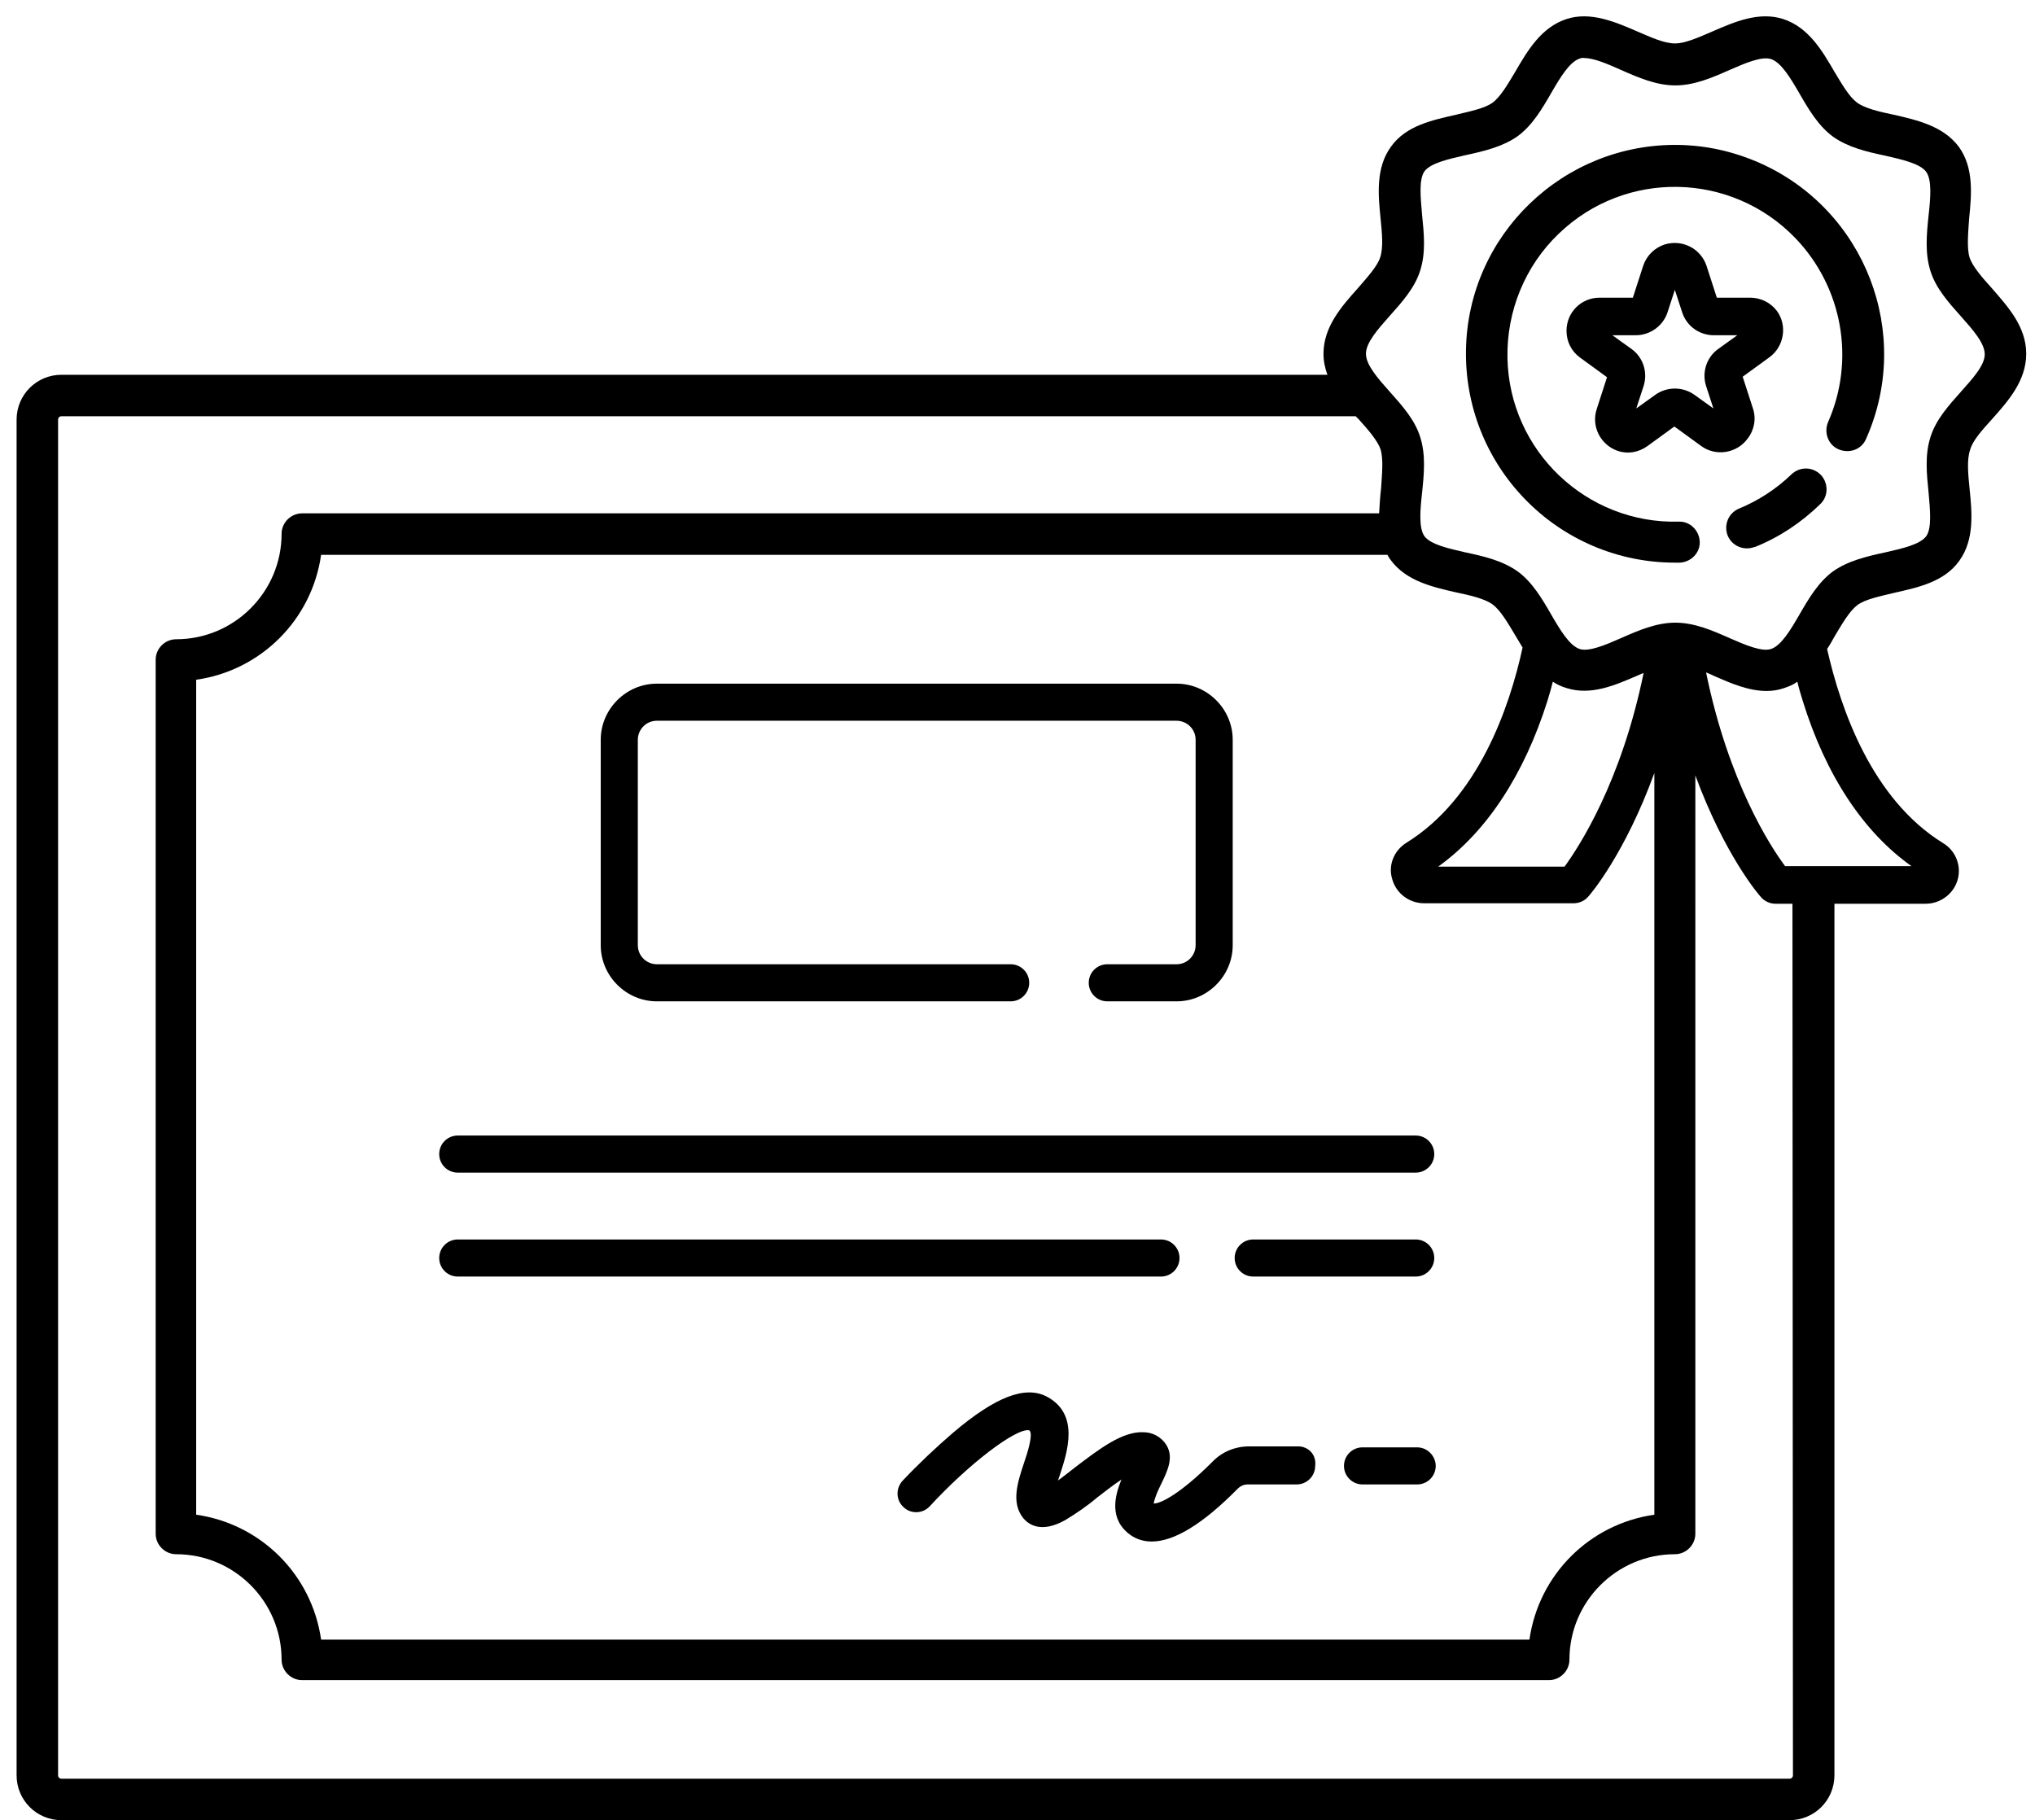 <?xml version="1.0" encoding="utf-8"?>
<!-- Generator: Adobe Illustrator 21.1.0, SVG Export Plug-In . SVG Version: 6.00 Build 0)  -->
<svg version="1.1" id="Layer_1" xmlns="http://www.w3.org/2000/svg" xmlns:xlink="http://www.w3.org/1999/xlink" x="0px" y="0px"
	 viewBox="0 0 417 373" style="enable-background:new 0 0 417 373;" xml:space="preserve">
<g id="E-learning_certificate">
	<path d="M90,236.5c0,2.1,1.7,3.8,3.8,3.8h196.3c2.1,0,3.8-1.7,3.8-3.8s-1.7-3.8-3.8-3.8H93.8C91.7,232.7,90,234.4,90,236.5z"/>
	<path d="M290.1,261.6c2.1,0,3.8-1.7,3.8-3.8c0-2.1-1.7-3.8-3.8-3.8h-33.3c-2.1,0-3.8,1.7-3.8,3.8s1.7,3.8,3.8,3.8H290.1z"/>
	<path d="M241.7,257.8c0-2.1-1.7-3.8-3.8-3.8H93.8c-2.1,0-3.8,1.7-3.8,3.8s1.7,3.8,3.8,3.8h144.1C240,261.6,241.7,259.9,241.7,257.8
		z"/>
	<path d="M266,296.4h-10c-2.9,0-5.6,1.1-7.6,3.2c-6.6,6.6-10.7,8.6-12,8.5c0.3-1.4,0.9-2.7,1.5-3.9c1.3-2.7,2.7-5.5,1.1-8.1
		c-1-1.6-2.8-2.6-4.7-2.6c-4.3-0.2-9,3.4-14,7.2c-1,0.8-2.3,1.8-3.5,2.7c0.1-0.4,0.3-0.8,0.4-1.2c1.5-4.6,4.1-12.4-2.7-16
		c-4.4-2.3-10.5,0-19.2,7.4c-3.6,3.1-7.1,6.4-10.4,9.9c-1.4,1.6-1.3,4,0.3,5.4c1.5,1.4,3.9,1.3,5.3-0.2c8-8.7,17.7-16.1,20.4-15.6
		c0.9,0.6-0.3,4.5-1.1,6.8c-1.3,3.9-2.6,8-0.2,11.1c1.1,1.4,3.7,3.3,8.7,0.5c2.3-1.4,4.5-2.9,6.5-4.6c1.3-1,3.2-2.5,5-3.7
		c-1.4,3.4-2.6,8.2,1.9,11.4c1.3,0.9,2.8,1.3,4.3,1.3c4.6,0,10.5-3.6,17.6-10.8c0.6-0.6,1.3-0.9,2.1-0.9h10l0,0
		c2.1,0,3.8-1.7,3.8-3.8C269.8,298.1,268.1,296.4,266,296.4L266,296.4z"/>
	<path d="M290.4,296.6h-11.2c-2.1,0-3.8,1.7-3.8,3.8c0,2.1,1.7,3.8,3.8,3.8h11.2c2.1,0,3.8-1.7,3.8-3.8
		C294.2,298.4,292.5,296.6,290.4,296.6z"/>
	<path d="M134.6,205.2h72.5c2.1,0,3.8-1.7,3.8-3.8s-1.7-3.8-3.8-3.8h-72.5c-2.1,0-3.9-1.7-3.9-3.9v-42.1c0-2.1,1.7-3.9,3.9-3.9
		h106.5c2.1,0,3.9,1.7,3.9,3.9v42.1c0,2.1-1.7,3.9-3.9,3.9h-14.2c-2.1,0-3.8,1.7-3.8,3.8s1.7,3.8,3.8,3.8h14.2
		c6.3,0,11.5-5.2,11.5-11.5v-42.1c0-6.3-5.2-11.5-11.5-11.5H134.6c-6.3,0-11.5,5.2-11.5,11.5v42.1
		C123.1,200,128.3,205.2,134.6,205.2z"/>
	<path d="M408.1,86c3.3-3.7,7.1-7.9,7.1-13.5s-3.8-9.7-7.1-13.5c-1.9-2.1-3.9-4.4-4.5-6.2c-0.6-2-0.3-5-0.1-8
		c0.5-4.9,1-10.4-2.1-14.7c-3.2-4.3-8.6-5.5-13.4-6.6c-2.9-0.6-5.9-1.3-7.5-2.5c-1.6-1.2-3.1-3.8-4.6-6.3
		c-2.5-4.3-5.3-9.1-10.5-10.8c-5-1.6-10,0.6-14.4,2.5c-2.8,1.2-5.6,2.5-7.8,2.5c-2.2,0-5-1.3-7.8-2.5c-4.4-1.9-9.5-4.1-14.4-2.5
		c-5.2,1.7-8,6.5-10.5,10.8c-1.5,2.5-3,5.1-4.6,6.3c-1.6,1.2-4.6,1.8-7.5,2.5c-4.8,1.1-10.3,2.2-13.4,6.6c-3.1,4.3-2.6,9.8-2.1,14.7
		c0.3,3,0.6,6-0.1,8c-0.6,1.8-2.6,4-4.5,6.2c-3.3,3.7-7.1,7.9-7.1,13.5c0,1.5,0.3,2.9,0.8,4.3H12.6c-5.1,0-9.2,4.1-9.2,9.2v277.8
		c0,5.1,4.1,9.2,9.2,9.2h354.1c5.1,0,9.2-4.1,9.2-9.2V185.2h18.7c3.7,0,6.8-3,6.8-6.7c0-2.3-1.2-4.5-3.2-5.7
		c-14.6-9-21-27.4-23.8-39.8c0.6-0.9,1.1-1.8,1.6-2.7c1.5-2.5,3-5.1,4.6-6.3c1.6-1.2,4.6-1.8,7.5-2.5c4.8-1.1,10.3-2.2,13.4-6.6
		c3.1-4.3,2.6-9.8,2.1-14.7c-0.3-3-0.6-6,0.1-8C404.2,90.3,406.2,88.1,408.1,86z M288.2,172.7c-2.6,1.6-3.8,4.7-2.9,7.5
		c0.8,2.9,3.5,4.9,6.5,4.9h30.7c1.1,0,2.2-0.5,2.9-1.3c0.5-0.5,7.6-8.9,13.6-25.4v152c-13.3,1.9-23.7,12.3-25.6,25.6H65.8
		c-1.9-13.3-12.3-23.7-25.6-25.6V139.3c13.3-1.9,23.7-12.3,25.6-25.6h218.5c0.2,0.4,0.4,0.7,0.7,1.1c3.2,4.3,8.6,5.5,13.4,6.6
		c2.9,0.6,5.9,1.3,7.5,2.5c1.6,1.2,3.1,3.8,4.6,6.3c0.5,0.8,1,1.7,1.5,2.5C309.3,145.1,302.9,163.6,288.2,172.7z M317.1,143.6
		c0.4-1.3,0.8-2.7,1.1-3.9c0.9,0.6,1.8,1,2.8,1.3c5,1.6,10-0.6,14.4-2.5c0.5-0.2,0.9-0.4,1.4-0.6c-4.6,22.5-13.3,35.7-16.2,39.7
		h-25.9C304.6,170.5,312.3,158.8,317.1,143.6L317.1,143.6z M367.4,363.8c0,0.4-0.3,0.7-0.7,0.7l0,0H12.6c-0.4,0-0.7-0.3-0.7-0.7V86
		c0-0.4,0.3-0.7,0.7-0.7h265.2c0.2,0.2,0.4,0.4,0.6,0.6c1.9,2.1,3.9,4.4,4.5,6.2c0.6,2,0.3,5,0.1,8c-0.2,1.7-0.3,3.4-0.4,5.1H61.9
		c-2.3,0-4.2,1.9-4.2,4.2c0,11.9-9.7,21.6-21.6,21.6c-2.3,0-4.2,1.9-4.2,4.2v179.1c0,2.3,1.9,4.2,4.2,4.2c11.9,0,21.6,9.7,21.6,21.6
		c0,2.3,1.9,4.2,4.2,4.2h255.5c2.3,0,4.2-1.9,4.2-4.2c0-11.9,9.7-21.6,21.6-21.6c2.3,0,4.2-1.9,4.2-4.2V158.9
		c6,16.3,13,24.5,13.5,25c0.7,0.8,1.8,1.3,2.9,1.3h3.5L367.4,363.8L367.4,363.8z M391.7,177.5h-25.9c-3-4-11.6-17.2-16.2-39.7
		c0.5,0.2,1,0.4,1.6,0.7c3.4,1.5,7.1,3.1,10.8,3.1c1.2,0,2.5-0.2,3.6-0.6c0.9-0.3,1.9-0.7,2.7-1.3c0.3,1.3,0.7,2.6,1.1,3.9
		C374.1,158.8,381.8,170.5,391.7,177.5L391.7,177.5z M401.8,80.3c-2.5,2.8-5.1,5.7-6.2,9.2c-1.2,3.7-0.8,7.6-0.4,11.5
		c0.3,3.5,0.7,7.2-0.5,8.9c-1.3,1.7-4.9,2.5-8.4,3.3c-3.7,0.8-7.6,1.7-10.7,3.9c-3,2.2-5,5.6-6.9,8.9c-1.8,3.1-3.7,6.3-5.8,7
		c-1.9,0.6-5.2-0.8-8.4-2.2c-3.6-1.6-7.3-3.2-11.2-3.2c-3.9,0-7.6,1.6-11.2,3.2c-3.2,1.4-6.5,2.8-8.4,2.2c-2.1-0.7-4-3.9-5.8-7
		c-1.9-3.3-3.9-6.7-6.9-8.9c-3.1-2.2-6.9-3.1-10.7-3.9c-3.5-0.8-7.1-1.6-8.4-3.3c-1.2-1.7-0.9-5.3-0.5-8.9c0.4-3.8,0.8-7.8-0.4-11.5
		c-1.1-3.5-3.7-6.4-6.2-9.2c-2.4-2.7-4.9-5.5-4.9-7.8s2.5-5.1,4.9-7.8c2.5-2.8,5.1-5.7,6.2-9.2c1.2-3.7,0.8-7.6,0.4-11.5
		c-0.3-3.5-0.7-7.2,0.5-8.9c1.3-1.7,4.9-2.5,8.4-3.3c3.7-0.8,7.6-1.7,10.7-3.9c3-2.2,5-5.6,6.9-8.9c1.8-3.1,3.7-6.3,5.8-7
		c0.3-0.1,0.7-0.2,1-0.1c1.9,0,4.7,1.2,7.4,2.4c3.6,1.6,7.3,3.2,11.2,3.2s7.6-1.6,11.2-3.2c3.2-1.4,6.5-2.8,8.4-2.2
		c2.1,0.7,4,3.9,5.8,7c1.9,3.3,3.9,6.7,6.9,8.9c3.1,2.2,6.9,3.1,10.7,3.9c3.5,0.8,7.1,1.6,8.4,3.3c1.2,1.7,0.9,5.3,0.5,8.9
		c-0.4,3.8-0.8,7.8,0.4,11.5c1.1,3.5,3.7,6.4,6.2,9.2c2.4,2.7,4.9,5.5,4.9,7.8S404.2,77.6,401.8,80.3L401.8,80.3z"/>
	<path d="M344,29.7c-23.6-0.4-43.2,18.4-43.6,42c-0.2,11.4,4.1,22.3,12,30.5c8.1,8.4,19.2,13.1,30.8,13.1c0.3,0,0.7,0,1,0
		c2.3-0.1,4.2-2,4.1-4.3c-0.1-2.3-2-4.2-4.3-4.1l0,0c-18.9,0.5-34.7-14.5-35.1-33.5c-0.2-9.6,3.6-18.9,10.5-25.5
		c13.7-13.2,35.4-12.7,48.5,0.9c9.7,10.1,12.3,25,6.7,37.7c-0.9,2.1,0,4.7,2.2,5.6s4.7,0,5.6-2.2c9.6-21.6-0.2-46.9-21.8-56.5
		C355.4,31.1,349.8,29.8,344,29.7z"/>
	<path d="M367.1,97.2c-3.1,3-6.8,5.4-10.7,7c-2.2,0.9-3.2,3.3-2.4,5.5c0.9,2.2,3.3,3.2,5.5,2.4h0.1c5-2,9.5-5,13.4-8.8
		c1.7-1.6,1.7-4.3,0.1-6C371.4,95.6,368.8,95.6,367.1,97.2z"/>
	<path d="M359.2,83.7l-2.1-6.5l5.5-4c3-2.2,3.7-6.5,1.5-9.5c-1.3-1.7-3.3-2.7-5.5-2.7h-6.8l-2.1-6.5c-1.2-3.6-5-5.5-8.6-4.4
		c-2.1,0.7-3.7,2.3-4.4,4.4l-2.1,6.5h-6.8c-3.8,0-6.8,3-6.8,6.8c0,2.2,1,4.2,2.8,5.5l5.5,4l-2.1,6.5c-1.2,3.6,0.8,7.4,4.3,8.6
		c2.1,0.7,4.3,0.3,6.1-1l5.5-4l5.5,4c3,2.2,7.3,1.5,9.5-1.5C359.5,88.1,359.9,85.8,359.2,83.7L359.2,83.7z M352.1,71.5
		c-2.4,1.7-3.4,4.8-2.5,7.6l1.5,4.6l-3.9-2.8c-2.4-1.7-5.6-1.7-8,0l-3.9,2.8l1.5-4.6c0.9-2.8-0.1-5.9-2.5-7.6l-3.9-2.8h4.8
		c2.9,0,5.6-1.9,6.5-4.7l1.5-4.6l1.5,4.6c0.9,2.8,3.5,4.7,6.5,4.7h4.8L352.1,71.5z"/>
</g>
</svg>
